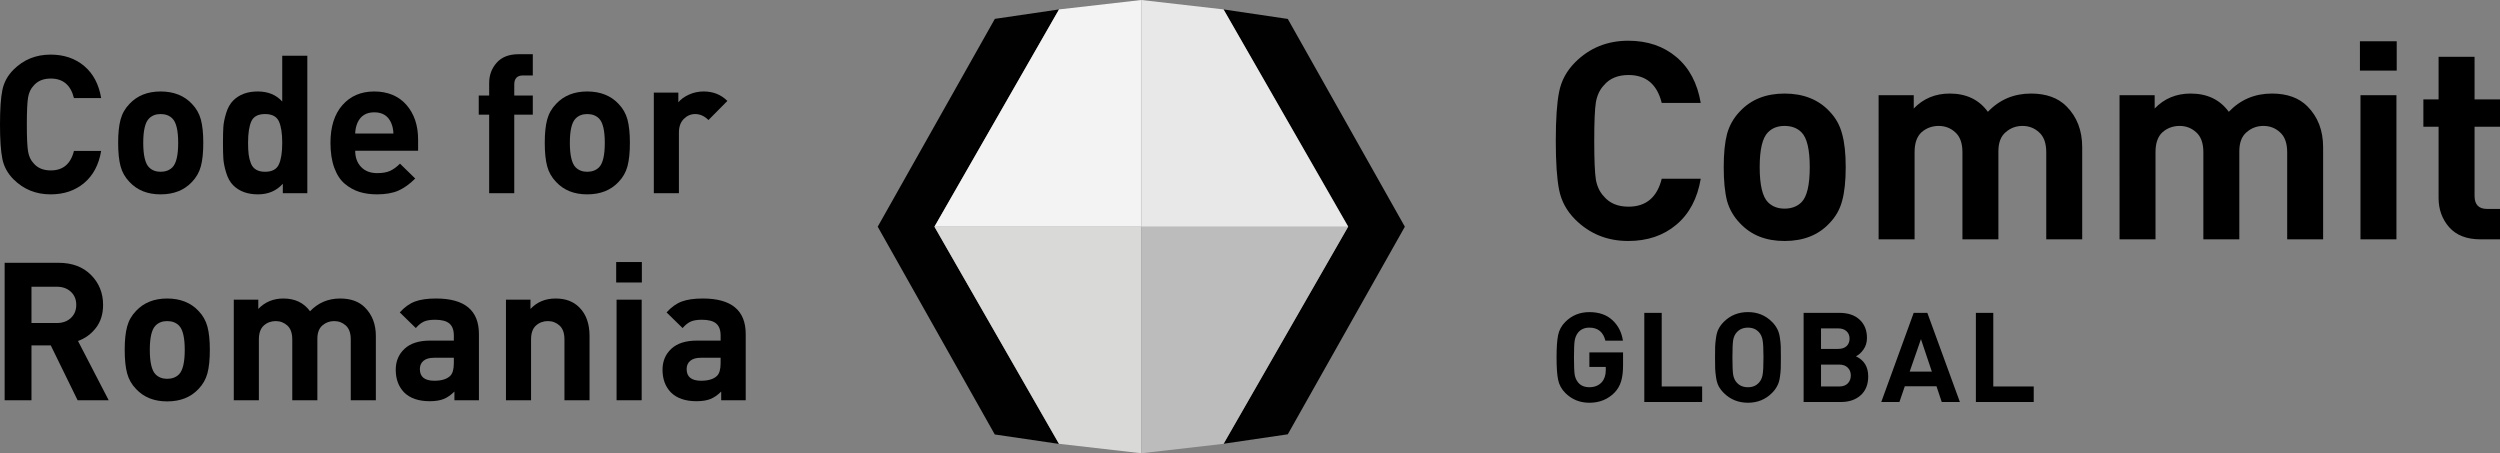 <?xml version="1.0" encoding="UTF-8"?><svg id="a" xmlns="http://www.w3.org/2000/svg" viewBox="0 0 3286.48 595.82"><rect x="0" y="0" width="3286.48" height="595.82" fill="#808080" stroke="none"/><defs><style>.b{fill:#d9d9d8;}.b,.c,.d,.e,.f,.g{stroke-width:0px;}.c{fill:#f3f3f3;}.d{fill:#e9e8e9;}.e{fill:#000;}.f{fill:#010101;}.g{fill:#bcbcbc;}</style></defs><path class="f" d="M1392.18,12.39l-84.34,12.39-154.01,273.24,153.9,273.13,84.34,12.39-163.68-285.52L1392.18,12.39ZM1608.46,12.39l84.45,12.5,153.9,273.13-153.9,272.91-84.34,12.39,163.79-285.52L1608.46,12.39Z"/><path class="c" d="M1392.18,12.39L1500.32,0v298.02h-271.93L1392.18,12.39Z"/><path class="b" d="M1392.18,583.43l108.14,12.39v-297.8h-271.93l163.79,285.41Z"/><path class="g" d="M1608.46,583.43l-108.14,12.39v-297.8h271.93l-163.79,285.41Z"/><path class="d" d="M1608.46,12.39L1500.32,0v298.02h271.93L1608.46,12.39Z"/><path class="e" d="M2235.77,234.99c-4.36,25.94-15.03,46.06-32,60.36-16.97,14.3-38.06,21.45-63.27,21.45-27.64,0-50.91-9.45-69.82-28.36-11.15-11.15-18.18-24.12-21.09-38.91-2.91-14.55-4.36-36-4.36-64.36s1.45-49.82,4.36-64.36c2.91-14.79,9.94-27.76,21.09-38.91,18.91-18.91,42.18-28.36,69.82-28.36,25.21,0,46.3,7.15,63.27,21.45,16.97,14.3,27.64,34.42,32,60.36h-51.27c-6.06-24.48-20.61-36.73-43.64-36.73-14.07,0-24.85,4.49-32.36,13.45-5.33,5.58-8.85,12.97-10.55,22.18-1.45,8.97-2.18,25.94-2.18,50.91s.73,42.06,2.18,51.27c1.7,8.97,5.22,16.24,10.55,21.82,7.51,8.97,18.3,13.45,32.36,13.45,23.03,0,37.57-12.24,43.64-36.73h51.27v.02ZM2426.36,219.72c0,18.18-1.58,32.97-4.73,44.36-2.91,11.15-8.49,20.97-16.73,29.45-14.54,15.52-34.18,23.27-58.91,23.27s-44-7.76-58.55-23.27c-8.24-8.48-13.94-18.3-17.09-29.45-2.91-11.39-4.36-26.18-4.36-44.36s1.45-32.48,4.36-43.64c3.15-11.39,8.85-21.33,17.09-29.82,14.55-15.52,34.06-23.27,58.55-23.27s44.36,7.76,58.91,23.27c8.24,8.48,13.82,18.42,16.73,29.82,3.15,11.15,4.73,25.7,4.73,43.64ZM2379.09,219.72c0-23.27-3.64-38.55-10.91-45.82-5.57-5.58-12.97-8.36-22.18-8.36s-16.24,2.79-21.82,8.36c-7.27,7.27-10.91,22.55-10.91,45.82s3.64,38.91,10.91,46.18c5.58,5.58,12.85,8.36,21.82,8.36s16.61-2.79,22.18-8.36c7.27-7.27,10.91-22.67,10.91-46.18h0ZM2737.26,314.63h-47.27v-114.55c0-11.88-3.15-20.61-9.46-26.18-6.06-5.58-13.34-8.36-21.82-8.36s-15.88,2.79-22.18,8.36c-6.3,5.33-9.46,13.7-9.46,25.09v115.64h-47.27v-114.55c0-11.88-3.15-20.61-9.46-26.18-6.06-5.58-13.34-8.36-21.82-8.36s-16.24,2.79-22.54,8.36c-6.06,5.58-9.09,14.3-9.09,26.18v114.55h-47.28V125.18h46.18v17.45c12.61-13.09,28.37-19.64,47.28-19.64,21.82,0,38.54,8,50.18,24,15.27-16,34.18-24,56.72-24,19.88,0,35.4,5.58,46.55,16.73,13.82,13.82,20.73,31.76,20.73,53.82v121.09h.01ZM3053.98,314.63h-47.27v-114.55c0-11.88-3.15-20.61-9.46-26.18-6.06-5.58-13.33-8.36-21.82-8.36s-15.88,2.79-22.19,8.36c-6.3,5.33-9.46,13.7-9.46,25.09v115.64h-47.27v-114.55c0-11.88-3.15-20.61-9.46-26.18-6.06-5.58-13.34-8.36-21.82-8.36s-16.24,2.79-22.54,8.36c-6.06,5.58-9.09,14.3-9.09,26.18v114.55h-47.27V125.18h46.18v17.45c12.6-13.09,28.36-19.64,47.27-19.64,21.82,0,38.54,8,50.18,24,15.28-16,34.18-24,56.73-24,19.87,0,35.39,5.58,46.54,16.73,13.82,13.82,20.73,31.76,20.73,53.82v121.09h.02ZM3150.34,314.63h-47.27V125.18h47.27v189.45ZM3150.7,92.81h-48.36v-38.55h48.36v38.55ZM3286.48,314.63h-25.81c-17.94,0-31.64-5.33-41.1-16-9.21-10.67-13.82-23.39-13.82-38.18v-93.82h-20v-36h20v-56h47.28v56h33.45v36h-33.45v90.91c0,11.39,5.46,17.09,16.36,17.09h17.09v40Z"/><path class="e" d="M2133.65,480.4c0,8.56-.88,15.58-2.63,21.07-1.65,5.49-4.5,10.37-8.56,14.65-8.78,8.89-19.8,13.33-33.08,13.33-12.51,0-23.04-4.28-31.6-12.84-5.05-5.05-8.23-10.92-9.55-17.61-1.32-6.58-1.98-16.29-1.98-29.13s.66-22.55,1.98-29.13c1.32-6.69,4.5-12.56,9.55-17.61,8.56-8.56,19.09-12.84,31.6-12.84s22.71,3.51,30.28,10.53c7.57,7.02,12.18,16.02,13.83,26.99h-23.04c-2.85-11.41-9.88-17.12-21.07-17.12-6.14,0-11.03,2.09-14.65,6.25-2.31,2.85-3.84,6.31-4.61,10.37-.66,3.95-.99,11.47-.99,22.55s.33,18.98.99,23.04c.77,3.95,2.3,7.3,4.61,10.04,3.4,4.06,8.28,6.09,14.65,6.09,6.8,0,12.24-2.19,16.29-6.58,3.51-4.06,5.27-9.27,5.27-15.64v-4.44h-21.56v-19.09h44.28v17.12h-.01ZM2237.63,528.46h-76.04v-117.19h22.87v96.78h53.17v20.41ZM2340.97,455.22c.11,3.07.16,7.96.16,14.65s-.06,11.58-.16,14.65c-.11,3.07-.49,6.91-1.15,11.52-.66,4.5-1.86,8.34-3.62,11.52-1.65,3.18-3.89,6.2-6.75,9.05-8.56,8.56-19.09,12.84-31.6,12.84s-23.21-4.28-31.76-12.84c-2.86-2.85-5.1-5.82-6.75-8.89-1.65-3.18-2.8-7.13-3.46-11.85-.66-4.72-1.04-8.5-1.15-11.36-.11-2.85-.16-7.74-.16-14.65s.05-11.8.16-14.65c.11-2.85.49-6.64,1.15-11.36.66-4.72,1.81-8.61,3.46-11.69,1.65-3.18,3.89-6.2,6.75-9.05,8.56-8.56,19.15-12.84,31.76-12.84s23.04,4.28,31.6,12.84c2.86,2.85,5.1,5.87,6.75,9.05,1.76,3.18,2.96,7.08,3.62,11.69.66,4.5,1.04,8.28,1.15,11.36h0ZM2317.1,492.75c.77-4.28,1.15-11.91,1.15-22.88s-.38-18.54-1.15-22.71c-.77-4.28-2.31-7.68-4.61-10.2-3.62-4.17-8.5-6.25-14.65-6.25s-11.2,2.09-14.81,6.25c-2.31,2.52-3.84,5.87-4.61,10.04-.66,4.17-.99,11.8-.99,22.88s.33,18.71.99,22.88c.77,4.17,2.3,7.52,4.61,10.04,3.62,4.17,8.56,6.25,14.81,6.25s11.03-2.09,14.65-6.25c2.31-2.52,3.84-5.87,4.61-10.04h0ZM2455.95,494.73c0,10.64-3.29,18.93-9.88,24.85-6.59,5.93-15.25,8.89-26.01,8.89h-49.05v-117.19h47.07c11.31,0,20.14,2.96,26.5,8.89,6.47,5.93,9.71,13.94,9.71,24.03,0,5.93-1.54,11.03-4.61,15.31-2.96,4.17-6.26,7.13-9.88,8.89,10.75,5.05,16.13,13.83,16.13,26.34h.02ZM2429.12,503.95c2.63-2.74,3.95-6.2,3.95-10.37s-1.32-7.57-3.95-10.2c-2.63-2.74-6.42-4.11-11.36-4.11h-23.86v28.8h23.86c4.94,0,8.73-1.37,11.36-4.11h0ZM2427.47,455.07c2.63-2.52,3.95-5.82,3.95-9.88s-1.32-7.3-3.95-9.71c-2.63-2.52-6.36-3.79-11.19-3.79h-22.39v26.99h22.39c4.83,0,8.56-1.21,11.19-3.62h0ZM2576.46,528.48h-23.87l-6.91-20.74h-41.64l-7.08,20.74h-23.87l42.63-117.19h17.94l42.79,117.19h.01ZM2539.59,488.48l-14.32-42.63-14.81,42.63h29.13ZM2673.52,528.48h-76.04v-117.19h22.88v96.78h53.16v20.41h0Z"/><path class="e" d="M132.98,198.41c-3.05,18.1-10.49,32.14-22.33,42.13-11.84,9.98-26.56,14.97-44.16,14.97-19.29,0-35.53-6.6-48.72-19.79-7.78-7.78-12.69-16.83-14.72-27.15C1.02,198.42,0,183.45,0,163.65s1.01-34.77,3.05-44.92c2.03-10.32,6.93-19.37,14.72-27.15,13.2-13.2,29.44-19.79,48.72-19.79,17.59,0,32.31,4.99,44.16,14.97,11.84,9.98,19.29,24.02,22.33,42.13h-35.78c-4.23-17.09-14.38-25.63-30.45-25.63-9.81,0-17.34,3.13-22.59,9.39-3.72,3.89-6.13,9.01-7.23,15.35-1.1,6.34-1.65,18.23-1.65,35.65s.55,29.31,1.65,35.65c1.1,6.34,3.51,11.46,7.23,15.35,5.24,6.26,12.77,9.39,22.59,9.39,16.07,0,26.22-8.54,30.45-25.63h35.78Z"/><path class="e" d="M267.23,187.75c0,12.69-1.06,22.97-3.17,30.83-2.12,7.87-6.05,14.76-11.8,20.68-10.15,10.83-23.85,16.24-41.11,16.24s-30.71-5.41-40.86-16.24c-5.75-5.92-9.69-12.82-11.8-20.68-2.12-7.87-3.17-18.14-3.17-30.83s1.05-22.71,3.17-30.58c2.11-7.87,6.05-14.76,11.8-20.68,10.15-10.82,23.77-16.24,40.86-16.24s30.96,5.42,41.11,16.24c5.75,5.92,9.68,12.82,11.8,20.68,2.11,7.87,3.17,18.06,3.17,30.58h0ZM234.24,187.75c0-16.24-2.54-26.9-7.61-31.97-3.89-3.89-9.05-5.84-15.48-5.84s-11.34,1.95-15.23,5.84c-5.08,5.08-7.61,15.73-7.61,31.97s2.54,27.15,7.61,32.23c3.89,3.89,8.97,5.84,15.23,5.84s11.59-1.94,15.48-5.84c5.08-5.08,7.61-15.82,7.61-32.23Z"/><path class="e" d="M404.01,253.98h-32.23v-12.43c-8.29,9.31-19.2,13.96-32.74,13.96s-24.53-3.97-32.48-11.93c-4.06-4.06-7.15-9.6-9.26-16.62-2.12-7.02-3.34-13.11-3.68-18.27s-.51-12.14-.51-20.94.17-15.77.51-20.94c.34-5.16,1.56-11.21,3.68-18.14,2.11-6.94,5.2-12.43,9.26-16.49,7.95-7.95,18.69-11.93,32.23-11.93s24.27,4.4,32.23,13.2v-60.14h32.99v180.68h0ZM366.58,216.17c2.96-6.43,4.44-15.9,4.44-28.42s-1.48-21.95-4.44-28.3c-2.96-6.34-9.01-9.52-18.14-9.52s-15.14,3.17-18.02,9.52c-2.88,6.34-4.31,15.78-4.31,28.3,0,6.09.25,11.17.76,15.23.51,4.06,1.48,7.95,2.92,11.67,1.44,3.72,3.72,6.51,6.85,8.37s7.06,2.79,11.8,2.79c9.14,0,15.18-3.21,18.14-9.64h0Z"/><path class="e" d="M549.67,198.15h-82.73c0,8.8,2.58,15.9,7.74,21.32,5.16,5.42,12.22,8.12,21.19,8.12,6.93,0,12.56-.97,16.88-2.92,4.31-1.94,8.67-5.11,13.07-9.52l20.05,19.54c-7.28,7.28-14.64,12.56-22.08,15.86-7.45,3.3-16.84,4.95-28.17,4.95-8.46,0-16.11-1.06-22.97-3.17-6.85-2.11-13.24-5.62-19.16-10.53-5.92-4.91-10.57-11.93-13.96-21.06-3.39-9.14-5.08-20.13-5.08-32.99,0-21.15,5.24-37.68,15.73-49.61,10.49-11.93,24.44-17.89,41.87-17.89s32.01,5.88,42.25,17.64c10.23,11.76,15.35,26.94,15.35,45.55v14.72h.02ZM517.19,175.56c-.17-5.24-1.19-9.98-3.05-14.21-4.06-9.14-11.42-13.7-22.08-13.7s-18.02,4.57-22.08,13.7c-1.86,4.23-2.88,8.97-3.05,14.21h50.26Z"/><path class="e" d="M700.4,150.7h-24.36v103.28h-32.99v-103.28h-13.7v-25.12h13.7v-16.49c0-10.32,3.3-19.2,9.9-26.65,6.6-7.44,16.15-11.17,28.68-11.17h18.78v27.91h-12.94c-7.61,0-11.42,3.98-11.42,11.93v14.46h24.36v25.12h-.01Z"/><path class="e" d="M828.05,187.75c0,12.69-1.06,22.97-3.17,30.83-2.12,7.87-6.05,14.76-11.8,20.68-10.15,10.83-23.85,16.24-41.11,16.24s-30.71-5.41-40.86-16.24c-5.75-5.92-9.69-12.82-11.8-20.68-2.12-7.87-3.17-18.14-3.17-30.83s1.05-22.71,3.17-30.58c2.11-7.87,6.05-14.76,11.8-20.68,10.15-10.82,23.77-16.24,40.86-16.24s30.96,5.42,41.11,16.24c5.75,5.92,9.68,12.82,11.8,20.68,2.11,7.87,3.17,18.06,3.17,30.58h0ZM795.06,187.75c0-16.24-2.54-26.9-7.61-31.97-3.89-3.89-9.05-5.84-15.48-5.84s-11.34,1.95-15.23,5.84c-5.08,5.08-7.61,15.73-7.61,31.97s2.54,27.15,7.61,32.23c3.89,3.89,8.97,5.84,15.23,5.84s11.59-1.94,15.48-5.84c5.08-5.08,7.61-15.82,7.61-32.23Z"/><path class="e" d="M956.2,132.68l-24.87,25.12c-5.25-5.24-11.08-7.87-17.51-7.87-5.58,0-10.53,2.12-14.85,6.34-4.31,4.23-6.47,10.24-6.47,18.02v79.68h-32.99V121.76h32.23v12.69c3.38-4.06,8.08-7.44,14.08-10.15,6-2.7,12.39-4.06,19.16-4.06,12.52,0,22.92,4.15,31.21,12.43h0Z"/><path class="e" d="M142.88,526.15h-40.86l-35.27-72.07h-25.38v72.07H6.1v-180.68h70.8c17.93,0,32.18,5.33,42.76,15.99,10.57,10.66,15.86,23.77,15.86,39.33,0,12.01-3.13,22.08-9.39,30.2-6.26,8.12-14.13,13.87-23.6,17.26l40.35,77.91h0ZM93.14,418.05c4.73-4.4,7.11-10.15,7.11-17.26s-2.37-12.86-7.11-17.26c-4.74-4.4-10.91-6.6-18.52-6.6h-33.24v47.71h33.24c7.61,0,13.79-2.2,18.52-6.6h0Z"/><path class="e" d="M275.85,459.92c0,12.69-1.06,22.97-3.17,30.83-2.12,7.87-6.05,14.76-11.8,20.68-10.15,10.83-23.85,16.24-41.11,16.24s-30.71-5.41-40.86-16.24c-5.75-5.92-9.69-12.82-11.8-20.68-2.12-7.87-3.17-18.14-3.17-30.83s1.05-22.71,3.17-30.58c2.11-7.87,6.05-14.76,11.8-20.68,10.15-10.82,23.77-16.24,40.86-16.24s30.96,5.42,41.11,16.24c5.75,5.92,9.68,12.82,11.8,20.68,2.11,7.87,3.17,18.06,3.17,30.58ZM242.86,459.92c0-16.24-2.54-26.9-7.61-31.97-3.89-3.89-9.05-5.84-15.48-5.84s-11.34,1.95-15.23,5.84c-5.08,5.08-7.61,15.73-7.61,31.97s2.54,27.15,7.61,32.23c3.89,3.89,8.97,5.84,15.23,5.84s11.59-1.94,15.48-5.84c5.08-5.08,7.61-15.82,7.61-32.23Z"/><path class="e" d="M494.09,526.15h-32.99v-79.94c0-8.29-2.16-14.38-6.47-18.27-4.31-3.89-9.43-5.84-15.35-5.84s-11.08,1.9-15.48,5.71c-4.4,3.81-6.6,9.69-6.6,17.64v80.7h-32.99v-79.94c0-8.29-2.16-14.38-6.47-18.27-4.31-3.89-9.43-5.84-15.35-5.84s-11.29,1.95-15.61,5.84c-4.31,3.89-6.47,9.98-6.47,18.27v79.94h-32.99v-132.21h32.23v12.18c8.79-9.14,19.79-13.7,32.99-13.7,15.23,0,26.9,5.58,35.02,16.75,10.66-11.17,23.85-16.75,39.59-16.75,13.87,0,24.7,3.89,32.48,11.67,9.64,9.64,14.46,22.17,14.46,37.56v84.5Z"/><path class="e" d="M629.6,526.15h-32.23v-11.42c-4.57,4.57-9.26,7.83-14.08,9.77s-10.96,2.92-18.4,2.92c-14.72,0-25.97-3.89-33.75-11.67-7.28-7.61-10.91-17.51-10.91-29.69,0-11.17,3.85-20.34,11.55-27.53,7.7-7.19,18.91-10.78,33.62-10.78h31.21v-6.6c0-7.27-1.95-12.56-5.84-15.86-3.89-3.3-10.15-4.95-18.78-4.95-6.26,0-11.17.81-14.72,2.41-3.55,1.61-7.11,4.44-10.66,8.5l-21.06-20.56c6.26-6.93,12.94-11.71,20.05-14.34,7.11-2.62,16.32-3.93,27.66-3.93,37.56,0,56.34,15.57,56.34,46.69v87.04h0ZM596.61,477.43v-7.11h-26.14c-5.92,0-10.49,1.31-13.7,3.93-3.22,2.63-4.82,6.3-4.82,11.04,0,10.15,6.34,15.23,19.03,15.23,9.47,0,16.41-2.11,20.81-6.34,3.21-3.05,4.82-8.63,4.82-16.75Z"/><path class="e" d="M775.01,526.15h-32.99v-79.94c0-8.29-2.16-14.38-6.47-18.27-4.31-3.89-9.43-5.84-15.35-5.84s-11.29,1.95-15.61,5.84c-4.31,3.89-6.47,9.98-6.47,18.27v79.94h-32.99v-132.21h32.23v12.18c8.63-9.14,19.62-13.7,32.99-13.7s23.43,3.89,31.21,11.67c8.97,8.97,13.45,21.49,13.45,37.56v84.5h0Z"/><path class="e" d="M843.78,371.36h-33.75v-26.9h33.75v26.9ZM843.53,526.16h-32.99v-132.21h32.99v132.21Z"/><path class="e" d="M980.31,526.15h-32.23v-11.42c-4.57,4.57-9.26,7.83-14.08,9.77s-10.96,2.92-18.4,2.92c-14.72,0-25.97-3.89-33.75-11.67-7.28-7.61-10.91-17.51-10.91-29.69,0-11.17,3.85-20.34,11.55-27.53,7.7-7.19,18.91-10.78,33.62-10.78h31.21v-6.6c0-7.27-1.95-12.56-5.84-15.86-3.89-3.3-10.15-4.95-18.78-4.95-6.26,0-11.17.81-14.72,2.41-3.55,1.61-7.11,4.44-10.66,8.5l-21.06-20.56c6.26-6.93,12.94-11.71,20.05-14.34,7.11-2.62,16.32-3.93,27.66-3.93,37.56,0,56.34,15.57,56.34,46.69v87.04h0ZM947.32,477.43v-7.11h-26.14c-5.92,0-10.49,1.31-13.7,3.93-3.22,2.63-4.82,6.3-4.82,11.04,0,10.15,6.34,15.23,19.03,15.23,9.47,0,16.41-2.11,20.81-6.34,3.21-3.05,4.82-8.63,4.82-16.75Z"/></svg>